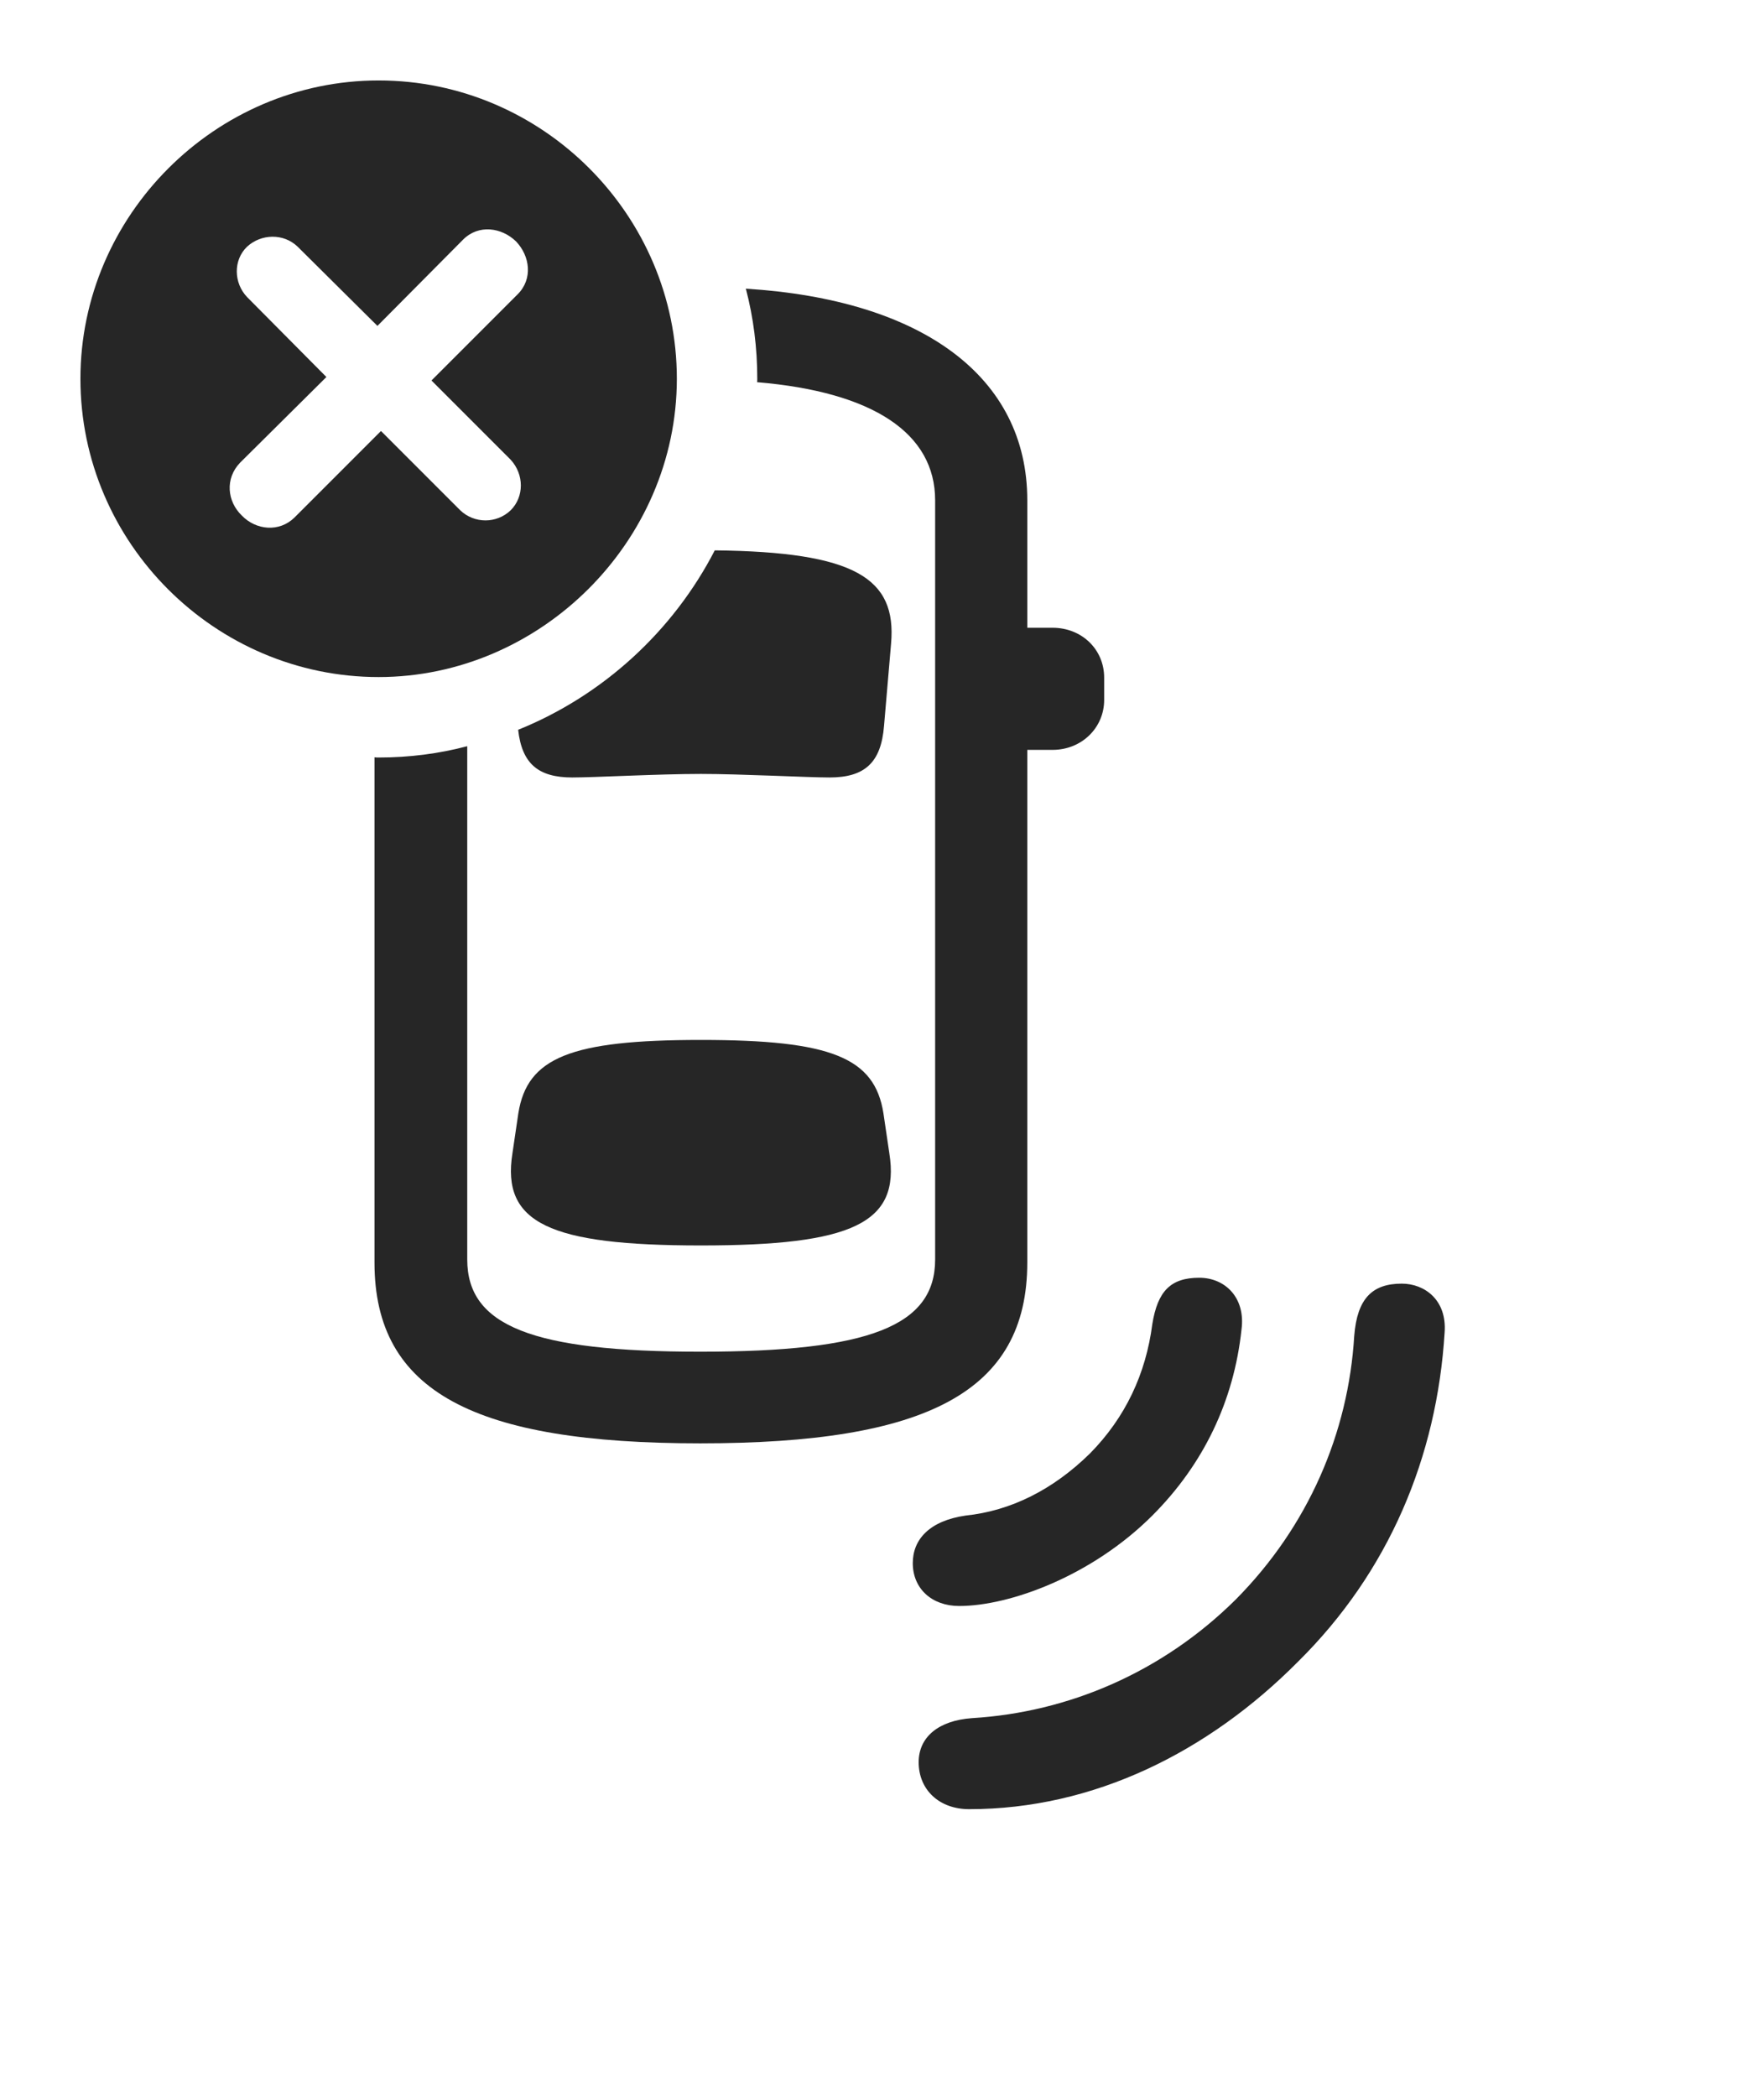 <?xml version="1.0" encoding="UTF-8"?>
<!--Generator: Apple Native CoreSVG 341-->
<!DOCTYPE svg
PUBLIC "-//W3C//DTD SVG 1.1//EN"
       "http://www.w3.org/Graphics/SVG/1.1/DTD/svg11.dtd">
<svg version="1.1" xmlns="http://www.w3.org/2000/svg" xmlns:xlink="http://www.w3.org/1999/xlink" viewBox="0 0 29.346 34.873">
 <g>
  <rect height="34.873" opacity="0" width="29.346" x="0" y="0"/>
  <path d="M24.033 22.158C23.906 24.229 23.105 26.143 21.592 27.637C20.098 29.141 18.193 30.088 16.123 30.088C15.625 30.088 15.283 29.766 15.283 29.307C15.283 28.887 15.615 28.613 16.172 28.574C17.773 28.477 19.336 27.812 20.557 26.602C21.768 25.381 22.432 23.828 22.529 22.217C22.578 21.592 22.832 21.348 23.32 21.348C23.701 21.348 24.072 21.621 24.033 22.158Z" fill="black" fill-opacity="0.85"/>
  <path d="M20.654 22.109C20.527 23.301 20.02 24.355 19.17 25.205C18.164 26.211 16.797 26.709 15.957 26.709C15.498 26.709 15.185 26.416 15.185 25.996C15.185 25.605 15.459 25.293 16.064 25.205C16.816 25.127 17.52 24.775 18.135 24.17C18.721 23.574 19.062 22.852 19.17 22.021C19.258 21.475 19.473 21.25 19.951 21.25C20.381 21.25 20.723 21.582 20.654 22.109Z" fill="black" fill-opacity="0.85"/>
  <path d="M17.09 8.32L17.09 10.44L17.51 10.44C17.998 10.44 18.369 10.801 18.369 11.27L18.369 11.641C18.369 12.1 17.998 12.471 17.51 12.471L17.09 12.471L17.09 20.996C17.09 23.154 15.41 24.004 11.65 24.004C7.9 24.004 6.23 23.154 6.23 20.996L6.23 12.594C6.253 12.598 6.276 12.598 6.299 12.598C6.806 12.598 7.301 12.535 7.773 12.41L7.773 20.947C7.773 22.051 8.857 22.48 11.65 22.48C14.463 22.48 15.557 22.051 15.557 20.947L15.557 8.32C15.557 7.21 14.534 6.519 12.595 6.356C12.598 6.338 12.598 6.318 12.598 6.299C12.598 5.783 12.534 5.28 12.408 4.801C15.344 4.984 17.09 6.266 17.09 8.32ZM14.697 18.516L14.795 19.18C14.98 20.342 14.18 20.713 11.66 20.713C9.141 20.713 8.34 20.342 8.525 19.18L8.623 18.516C8.77 17.588 9.492 17.295 11.66 17.295C13.828 17.295 14.551 17.588 14.697 18.516ZM14.824 10.703L14.707 12.07C14.658 12.685 14.385 12.93 13.799 12.93C13.438 12.93 12.324 12.871 11.66 12.871C10.957 12.871 9.893 12.93 9.521 12.93C8.958 12.93 8.683 12.704 8.62 12.137C10.029 11.569 11.197 10.498 11.891 9.153C14.226 9.178 14.919 9.616 14.824 10.703Z" fill="black" fill-opacity="0.85"/>
  <path d="M11.26 6.299C11.26 9.014 8.984 11.26 6.299 11.26C3.584 11.26 1.338 9.033 1.338 6.299C1.338 3.584 3.584 1.338 6.299 1.338C9.023 1.338 11.26 3.574 11.26 6.299ZM7.705 3.984L6.279 5.42L4.951 4.102C4.717 3.877 4.346 3.887 4.111 4.102C3.877 4.326 3.887 4.707 4.111 4.941L5.43 6.27L3.994 7.695C3.74 7.959 3.779 8.34 4.023 8.574C4.258 8.818 4.648 8.857 4.902 8.604L6.338 7.168L7.656 8.486C7.891 8.711 8.262 8.711 8.496 8.486C8.721 8.262 8.721 7.891 8.496 7.646L7.178 6.328L8.613 4.893C8.867 4.639 8.818 4.258 8.584 4.014C8.34 3.779 7.959 3.73 7.705 3.984Z" fill="black" fill-opacity="0.85"/>
 </g>
</svg>
